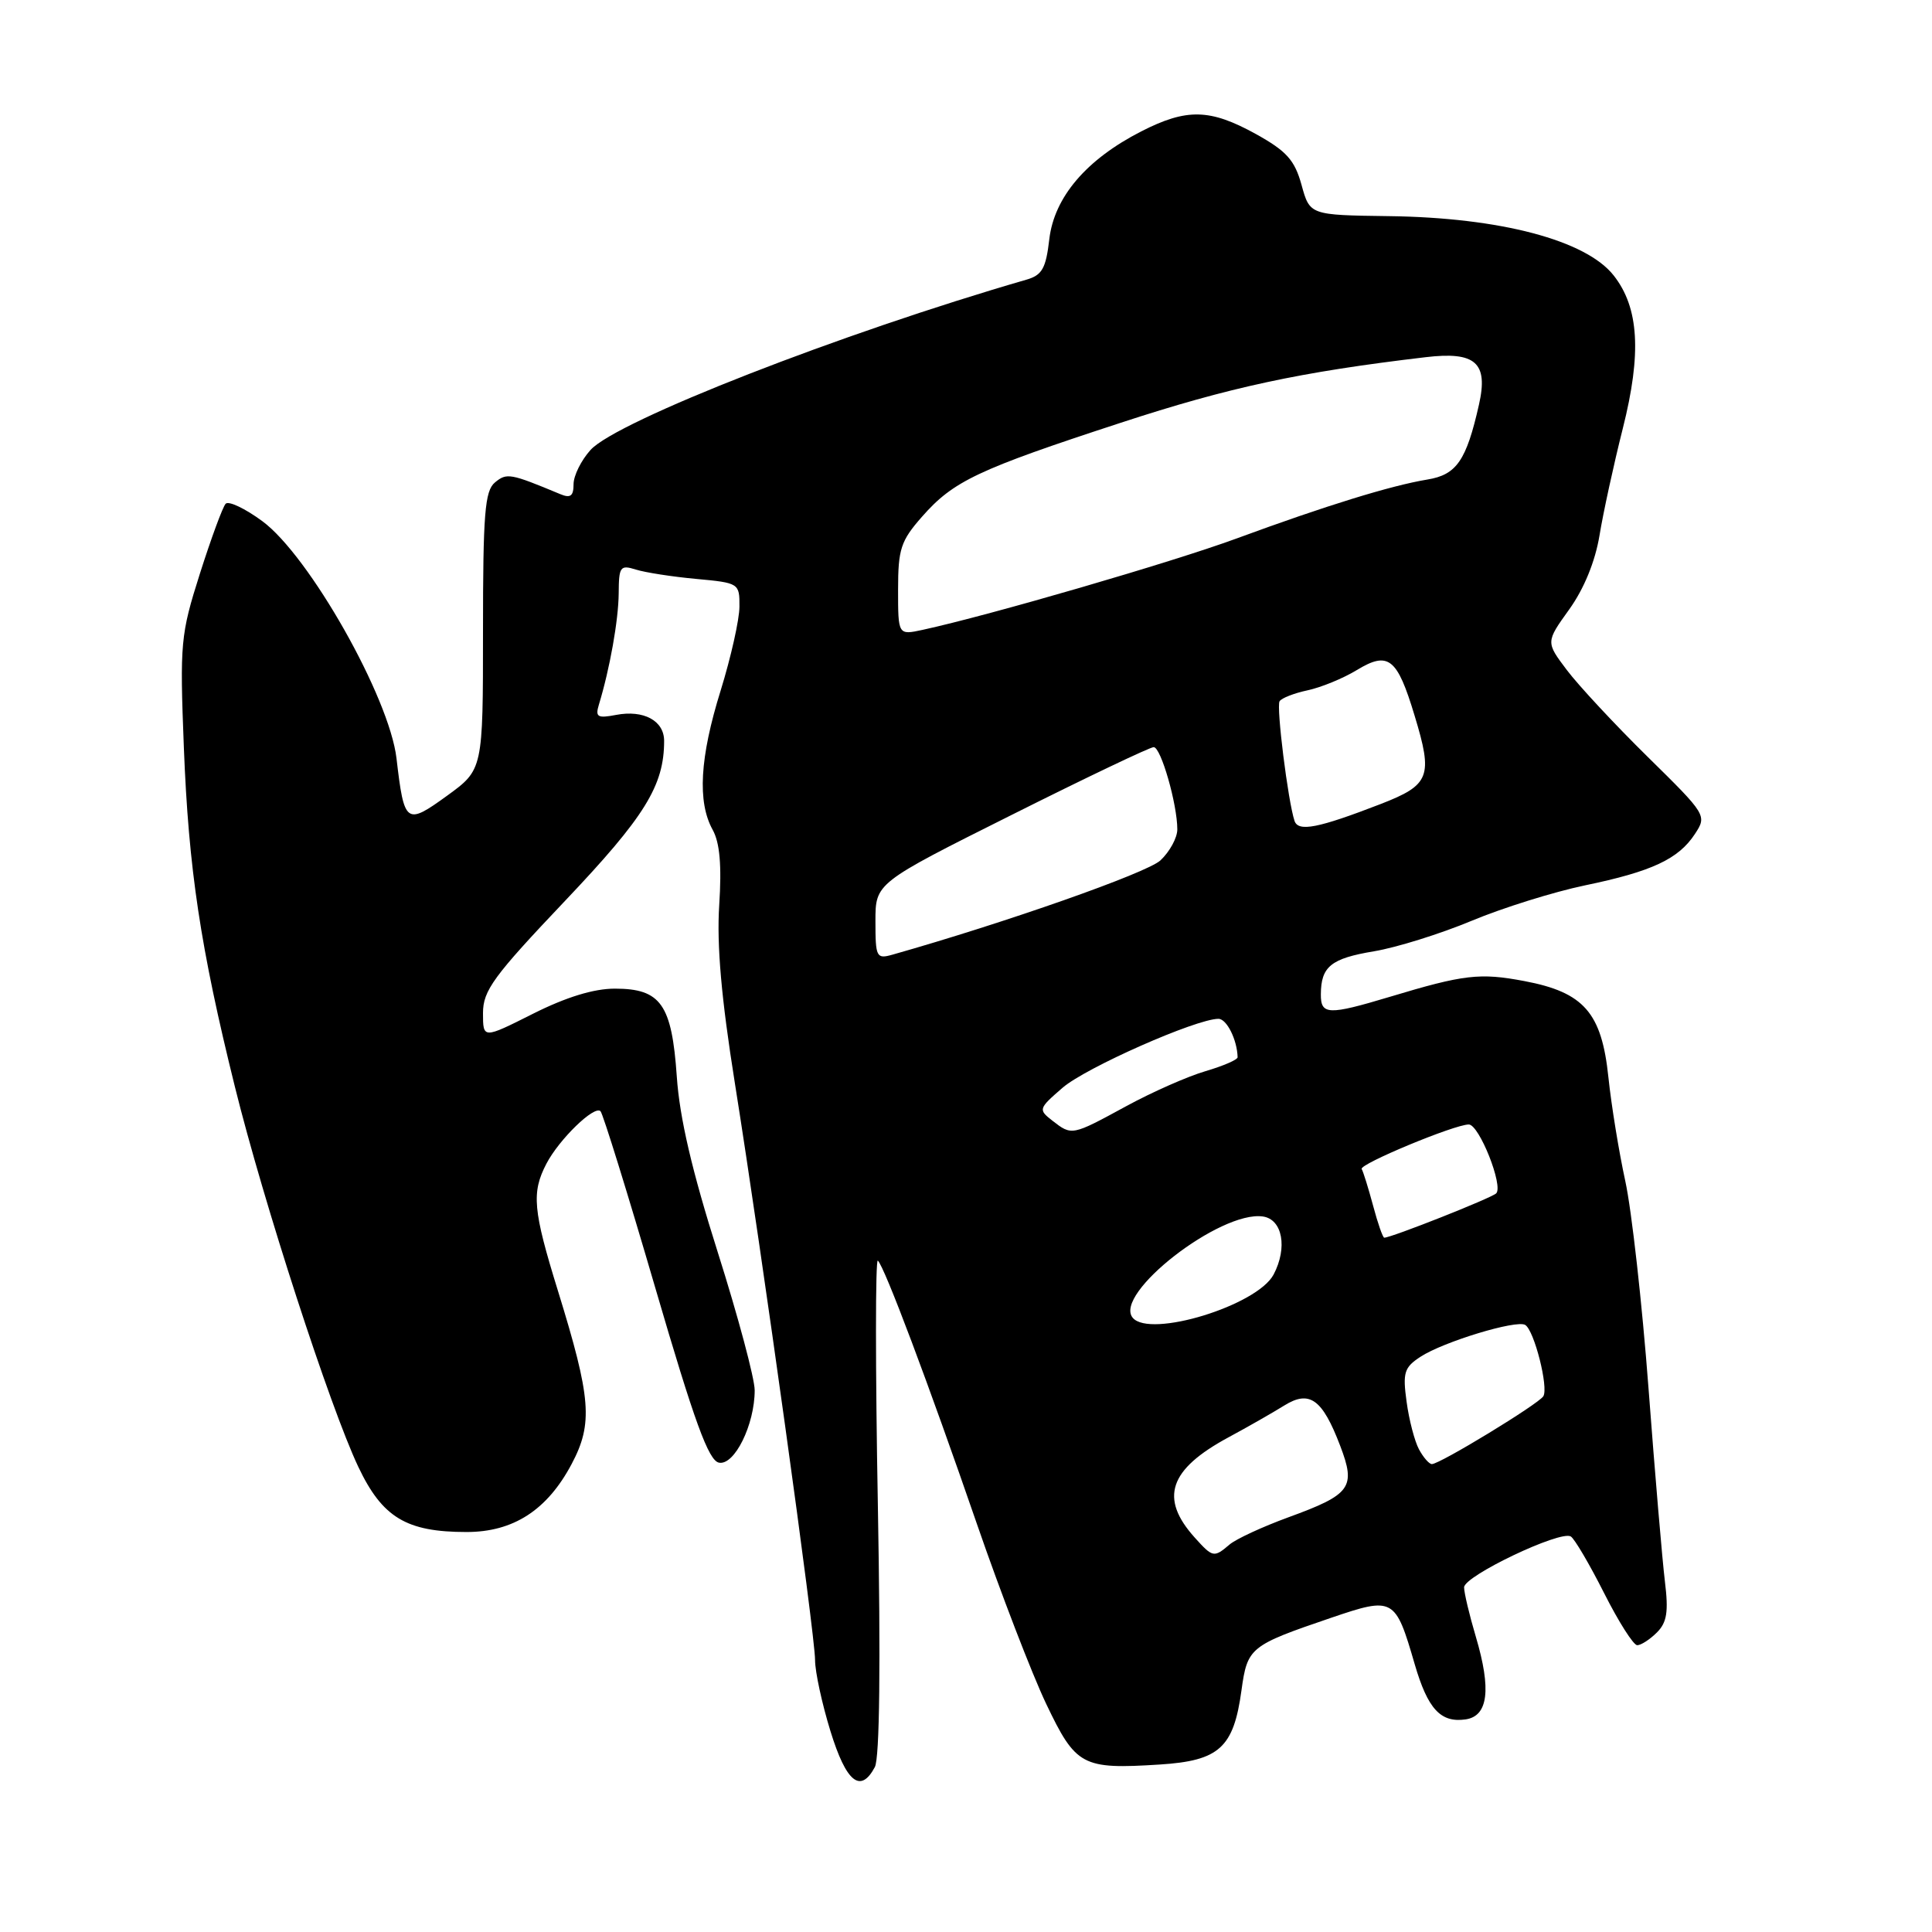 <?xml version="1.0" encoding="UTF-8" standalone="no"?>
<!DOCTYPE svg PUBLIC "-//W3C//DTD SVG 1.1//EN" "http://www.w3.org/Graphics/SVG/1.1/DTD/svg11.dtd" >
<svg xmlns="http://www.w3.org/2000/svg" xmlns:xlink="http://www.w3.org/1999/xlink" version="1.1" viewBox="0 0 256 256">
 <g >
 <path fill="currentColor"
d=" M 115.92 234.15 C 116.56 232.96 116.70 220.42 116.32 199.40 C 115.99 181.30 115.99 166.74 116.32 167.04 C 117.20 167.84 123.02 183.30 129.47 202.00 C 132.60 211.07 136.72 221.76 138.61 225.74 C 142.56 234.02 143.39 234.46 153.66 233.81 C 161.56 233.31 163.46 231.59 164.50 223.99 C 165.29 218.29 165.60 218.04 176.37 214.37 C 184.66 211.55 184.89 211.68 187.46 220.53 C 189.19 226.45 190.89 228.30 194.19 227.83 C 197.19 227.40 197.63 223.87 195.56 216.89 C 194.70 214.00 194.00 211.05 194.00 210.33 C 194.00 208.82 206.76 202.74 208.14 203.59 C 208.64 203.90 210.62 207.27 212.54 211.07 C 214.46 214.88 216.44 218.00 216.94 218.00 C 217.44 218.00 218.62 217.24 219.55 216.31 C 220.88 214.98 221.10 213.56 220.61 209.56 C 220.27 206.78 219.29 195.28 218.44 184.00 C 217.59 172.72 216.20 160.35 215.36 156.50 C 214.52 152.65 213.51 146.45 213.12 142.73 C 212.23 134.19 209.88 131.49 202.00 130.00 C 196.09 128.88 193.99 129.12 184.14 132.09 C 176.01 134.53 175.00 134.50 175.02 131.75 C 175.04 128.07 176.36 127.00 182.07 126.05 C 185.06 125.55 190.88 123.73 195.00 122.01 C 199.12 120.29 205.88 118.18 210.00 117.32 C 218.88 115.48 222.41 113.83 224.59 110.50 C 226.19 108.06 226.12 107.95 218.31 100.27 C 213.97 96.00 209.16 90.83 207.62 88.79 C 204.82 85.08 204.82 85.08 207.93 80.75 C 209.89 78.02 211.37 74.40 211.94 70.96 C 212.43 67.96 213.82 61.57 215.03 56.77 C 217.54 46.83 217.18 40.76 213.82 36.50 C 210.15 31.83 198.79 28.83 184.06 28.64 C 173.56 28.50 173.56 28.50 172.46 24.50 C 171.55 21.21 170.48 20.02 166.43 17.77 C 160.33 14.40 157.25 14.33 151.22 17.41 C 143.95 21.13 139.70 26.11 139.04 31.68 C 138.59 35.57 138.09 36.46 136.00 37.06 C 111.47 44.16 81.73 55.77 78.25 59.62 C 77.01 60.99 76.00 63.03 76.00 64.16 C 76.00 65.73 75.59 66.04 74.25 65.48 C 67.60 62.71 67.15 62.63 65.58 63.93 C 64.24 65.04 64.00 68.09 64.00 83.61 C 64.00 101.98 64.00 101.98 59.25 105.43 C 53.80 109.38 53.56 109.20 52.54 100.50 C 51.60 92.41 40.97 73.62 34.75 69.05 C 32.47 67.37 30.29 66.34 29.90 66.75 C 29.51 67.16 27.98 71.33 26.49 76.00 C 23.92 84.10 23.82 85.18 24.36 99.00 C 24.99 115.16 26.55 125.54 31.12 143.98 C 34.90 159.26 43.72 186.43 47.47 194.35 C 50.66 201.08 53.84 203.00 61.82 203.00 C 68.02 203.00 72.50 200.10 75.74 194.00 C 78.60 188.61 78.33 185.28 73.93 171.04 C 70.62 160.35 70.41 158.03 72.40 154.20 C 74.09 150.96 78.76 146.43 79.57 147.24 C 79.89 147.56 83.16 158.09 86.83 170.65 C 92.03 188.45 93.89 193.55 95.27 193.81 C 97.32 194.21 100.00 188.78 100.00 184.22 C 100.00 182.66 97.80 174.43 95.11 165.94 C 91.70 155.18 90.05 148.12 89.68 142.66 C 89.02 133.07 87.56 131.00 81.47 131.00 C 78.67 131.00 75.00 132.13 70.62 134.33 C 64.00 137.66 64.00 137.66 64.00 134.24 C 64.00 131.25 65.39 129.36 74.85 119.39 C 85.45 108.22 88.00 104.11 88.00 98.17 C 88.00 95.50 85.29 94.03 81.63 94.73 C 79.18 95.20 78.86 95.01 79.35 93.39 C 80.81 88.60 81.95 82.16 81.98 78.63 C 82.00 75.08 82.18 74.82 84.25 75.47 C 85.49 75.86 89.09 76.42 92.25 76.71 C 97.92 77.23 98.00 77.29 97.98 80.37 C 97.98 82.09 96.85 87.10 95.49 91.50 C 92.72 100.39 92.39 106.26 94.43 109.95 C 95.38 111.66 95.64 114.67 95.30 119.95 C 94.96 125.24 95.58 132.28 97.37 143.50 C 101.00 166.29 108.00 216.61 108.00 219.96 C 108.00 221.52 108.92 225.76 110.04 229.39 C 112.13 236.17 114.02 237.70 115.92 234.15 Z  M 158.32 203.75 C 153.61 198.52 154.88 194.72 162.77 190.46 C 165.37 189.06 168.69 187.16 170.15 186.25 C 173.52 184.15 175.21 185.36 177.58 191.57 C 179.69 197.10 179.03 198.02 170.72 201.05 C 167.30 202.30 163.79 203.92 162.92 204.66 C 160.85 206.42 160.70 206.39 158.32 203.75 Z  M 188.02 192.04 C 187.44 190.96 186.70 188.12 186.38 185.73 C 185.85 181.88 186.06 181.19 188.22 179.78 C 191.24 177.80 200.94 174.85 202.10 175.56 C 203.30 176.30 205.21 183.85 204.50 185.01 C 203.85 186.05 190.80 194.00 189.73 194.00 C 189.37 194.00 188.60 193.12 188.02 192.04 Z  M 150.09 174.61 C 147.47 171.45 161.69 160.39 167.33 161.19 C 169.94 161.56 170.63 165.33 168.76 168.88 C 166.59 172.99 152.37 177.35 150.09 174.61 Z  M 181.94 159.75 C 181.31 157.41 180.63 155.23 180.43 154.90 C 180.05 154.27 192.73 149.00 194.62 149.00 C 196.00 149.00 199.24 157.17 198.25 158.13 C 197.60 158.76 184.36 164.00 183.42 164.00 C 183.23 164.00 182.56 162.09 181.94 159.75 Z  M 139.44 148.49 C 137.56 147.02 137.60 146.90 140.80 144.13 C 143.87 141.47 158.50 135.00 161.45 135.00 C 162.55 135.00 163.93 137.78 163.99 140.09 C 163.99 140.42 162.09 141.24 159.75 141.93 C 157.41 142.61 152.67 144.70 149.22 146.58 C 142.00 150.51 142.03 150.50 139.44 148.49 Z  M 116.00 122.07 C 116.00 117.01 116.00 117.01 133.99 108.01 C 143.88 103.05 152.38 99.00 152.87 99.00 C 153.83 99.00 156.00 106.57 156.00 109.90 C 156.00 111.01 154.99 112.86 153.76 114.01 C 151.97 115.67 133.20 122.27 118.25 126.50 C 116.13 127.10 116.00 126.84 116.00 122.07 Z  M 171.53 108.77 C 170.66 106.14 169.10 93.65 169.55 92.92 C 169.81 92.50 171.48 91.85 173.26 91.47 C 175.04 91.09 177.98 89.89 179.78 88.79 C 183.97 86.25 185.13 87.16 187.44 94.82 C 189.90 102.91 189.48 104.00 182.94 106.54 C 174.66 109.74 172.03 110.26 171.53 108.77 Z  M 119.00 78.11 C 119.00 72.76 119.36 71.66 122.16 68.48 C 126.32 63.74 129.51 62.23 148.50 56.02 C 162.88 51.31 172.28 49.29 188.90 47.33 C 195.52 46.54 197.23 48.06 195.97 53.62 C 194.30 61.03 193.00 62.91 189.14 63.54 C 184.34 64.33 175.70 66.99 163.83 71.36 C 155.26 74.51 131.09 81.54 122.25 83.46 C 119.00 84.16 119.00 84.16 119.00 78.11 Z "/>
</g>
</svg>